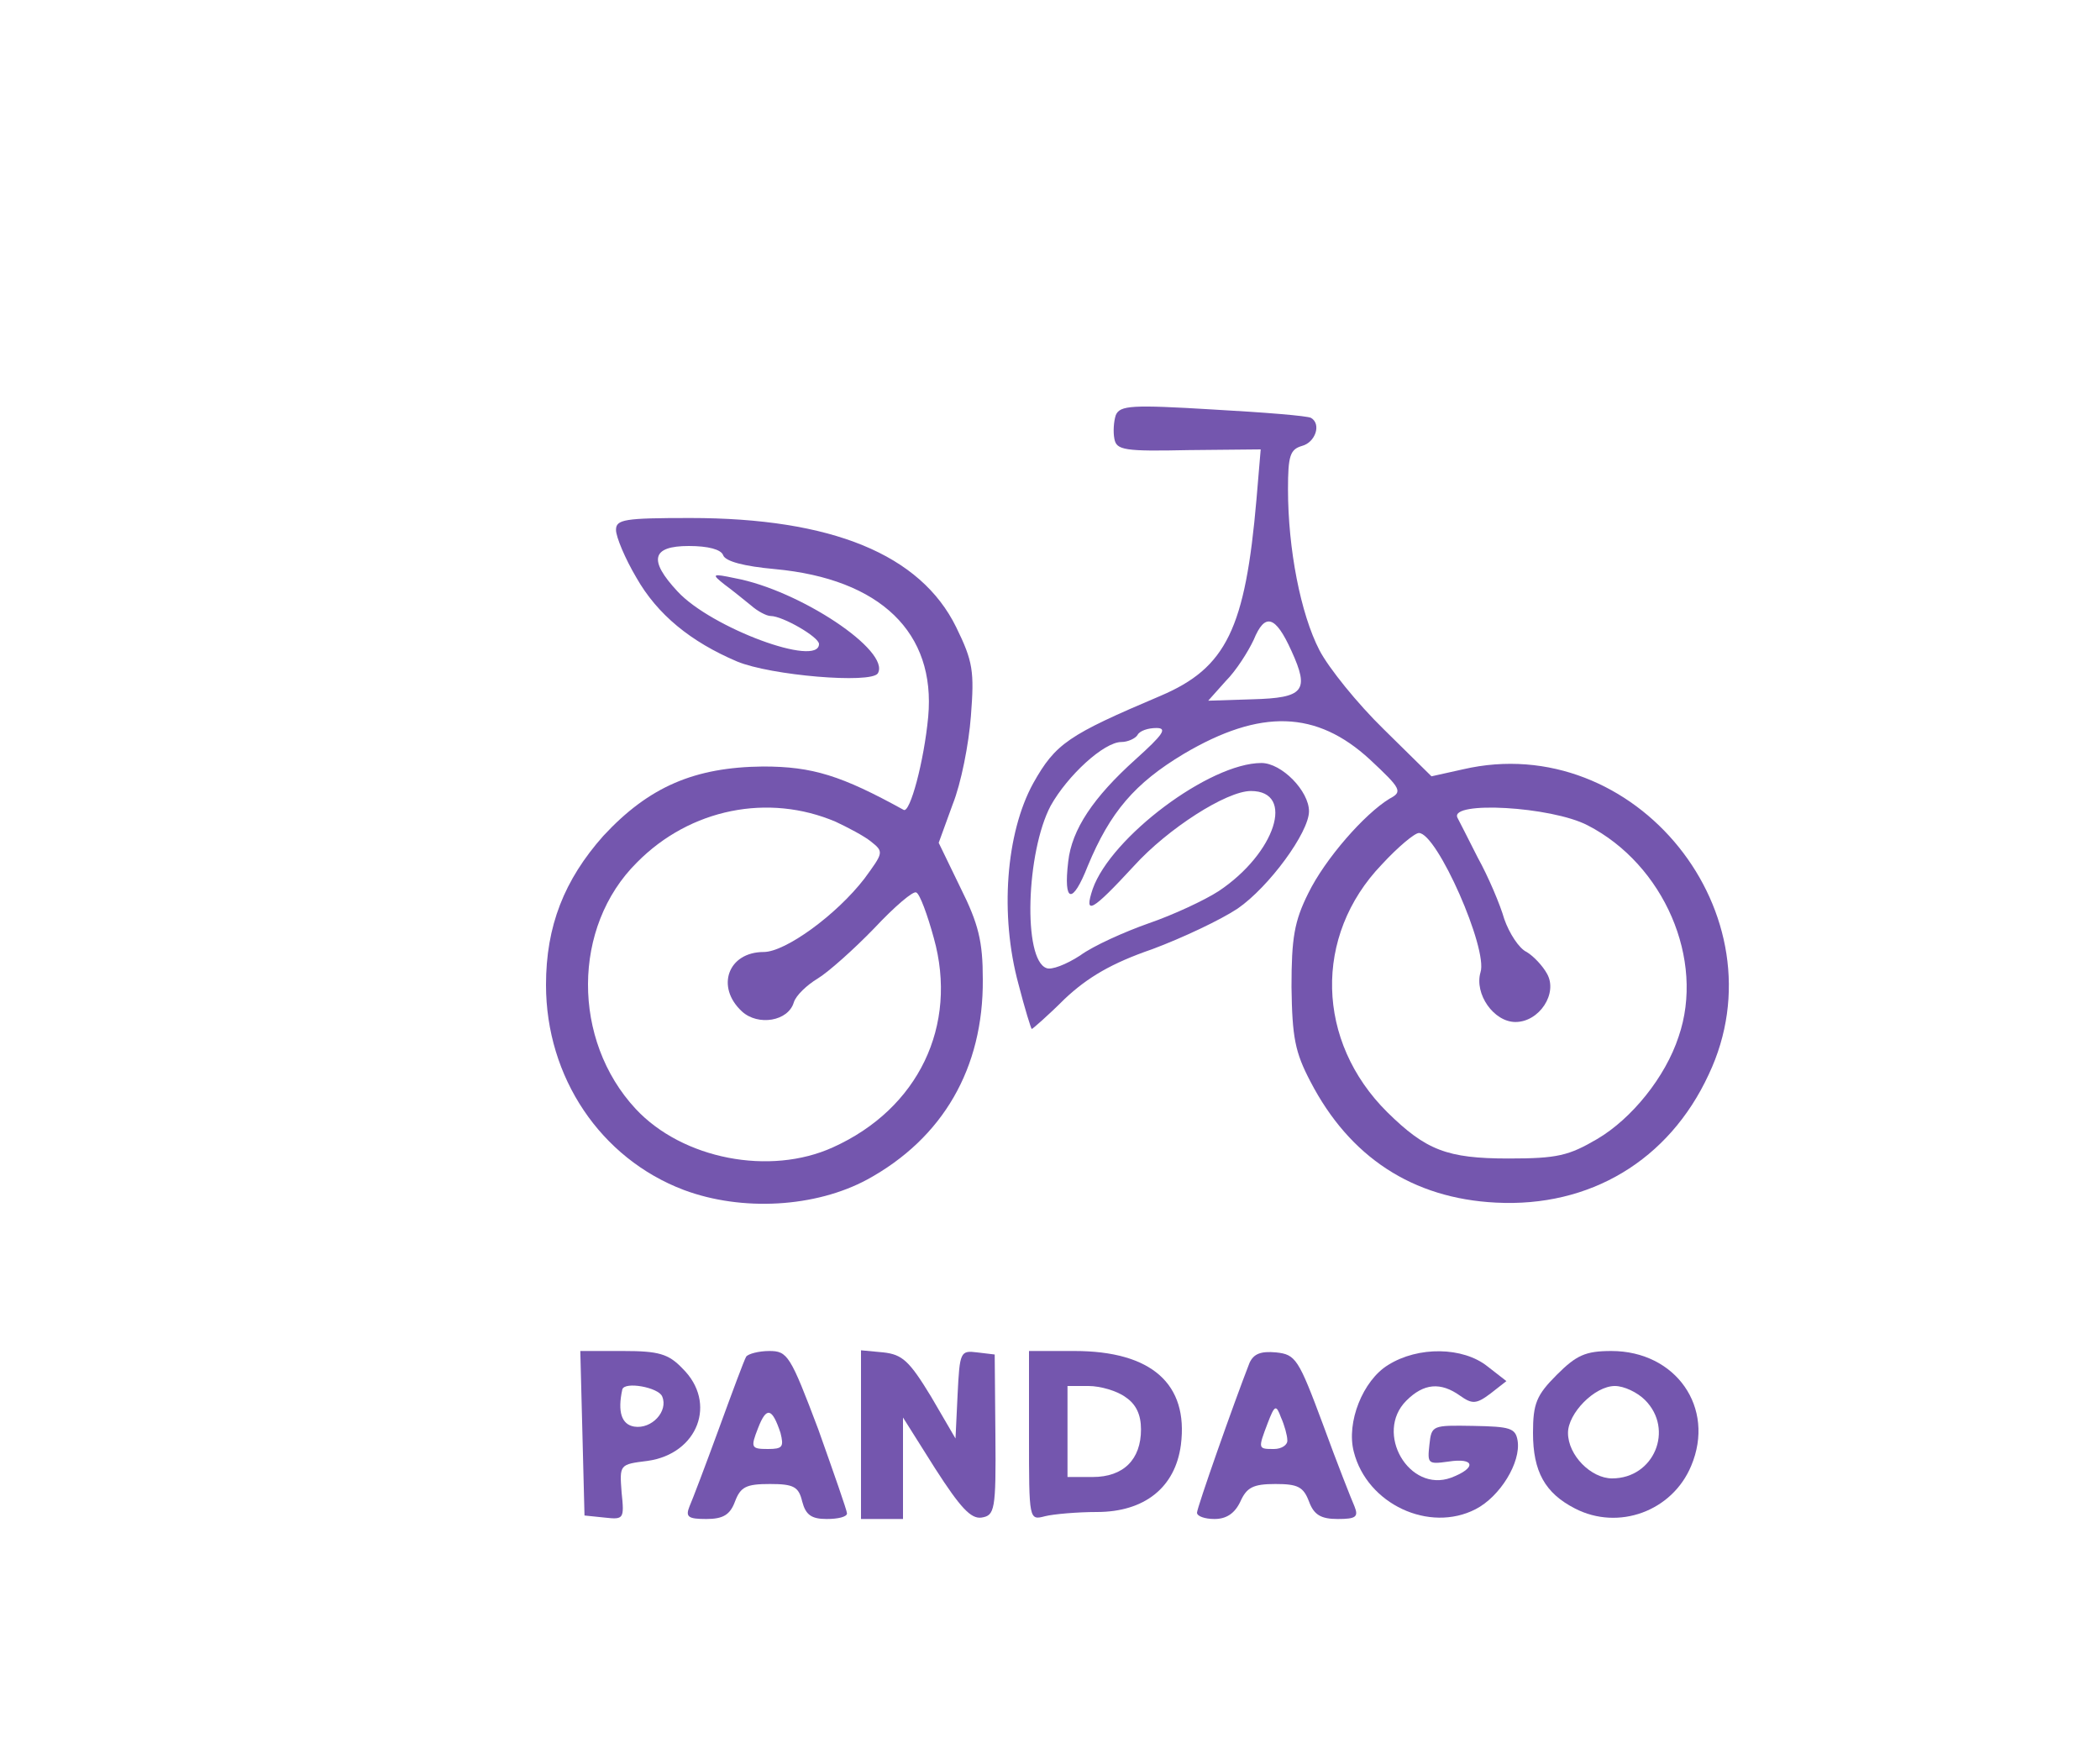  <svg  version="1.0" xmlns="http://www.w3.org/2000/svg"  width="300pt" height="249pt" viewBox="0 0 300 249"  preserveAspectRatio="xMidYMid meet">  <g transform="translate(0,249) scale(0.1,-0.1)" fill="#7456ae" stroke="none"> <path d="M1594 1897 c-3 -9 -4 -24 -2 -34 3 -16 14 -18 106 -16 l103 1 -6 -71 c-16 -185 -43 -241 -137 -281 -132 -56 -150 -68 -182 -125 -39 -71 -48 -188 -21 -287 9 -35 18 -64 19 -64 1 0 23 19 47 43 33 31 67 51 125 71 43 16 98 42 122 58 45 31 102 109 102 139 0 29 -39 69 -68 69 -74 0 -215 -106 -241 -180 -13 -39 -1 -32 59 33 48 53 132 107 167 107 64 0 35 -89 -46 -143 -20 -13 -65 -34 -100 -46 -34 -12 -79 -32 -98 -46 -20 -13 -41 -21 -48 -18 -34 12 -29 166 6 232 24 43 76 91 101 91 9 0 20 5 23 10 3 6 15 10 27 10 16 0 10 -9 -30 -45 -60 -54 -91 -100 -96 -146 -7 -59 6 -62 28 -6 32 77 67 118 137 160 110 65 190 62 266 -8 45 -42 47 -46 28 -56 -36 -22 -92 -86 -116 -135 -20 -40 -24 -64 -24 -134 1 -72 5 -93 27 -135 56 -108 146 -167 265 -173 134 -7 247 60 304 183 108 228 -105 493 -351 436 l-45 -10 -68 67 c-38 37 -79 88 -92 113 -27 52 -45 145 -45 230 0 48 3 57 20 62 19 5 28 31 13 40 -5 3 -68 8 -140 12 -116 7 -133 6 -139 -8z m251 -337 c26 -57 18 -67 -56 -69 l-63 -2 25 28 c15 15 32 42 40 59 16 39 31 35 54 -16z m423 -249 c109 -56 168 -192 130 -302 -19 -58 -67 -117 -116 -146 -41 -24 -57 -28 -127 -28 -88 0 -118 12 -173 66 -102 101 -106 252 -8 354 23 25 47 45 53 45 26 0 99 -166 88 -199 -9 -31 19 -71 50 -71 34 0 61 41 45 69 -6 11 -19 25 -29 31 -11 5 -25 27 -32 47 -6 21 -23 61 -38 88 -14 28 -27 53 -29 57 -11 24 134 16 186 -11z"/> <path d="M880 1733 c0 -10 13 -41 29 -68 30 -53 78 -92 144 -120 48 -20 191 -32 201 -17 19 32 -112 119 -204 136 -33 7 -34 6 -15 -9 11 -8 28 -22 38 -30 9 -8 22 -15 28 -15 17 0 69 -30 69 -40 0 -34 -154 23 -202 75 -42 45 -37 65 16 65 28 0 46 -5 49 -13 3 -9 30 -16 74 -20 151 -14 230 -91 219 -211 -6 -64 -26 -138 -35 -133 -89 49 -130 62 -201 62 -98 -1 -163 -29 -228 -99 -56 -63 -82 -129 -82 -213 0 -132 78 -248 197 -293 83 -31 188 -25 262 15 108 59 166 159 165 286 0 54 -6 79 -32 131 l-31 64 20 55 c12 30 23 86 26 126 5 64 3 78 -21 127 -51 104 -178 156 -380 156 -94 0 -106 -2 -106 -17z m314 -417 c17 -8 40 -20 50 -28 19 -15 18 -16 -9 -53 -40 -52 -113 -105 -144 -105 -51 0 -69 -50 -31 -85 23 -21 66 -14 74 13 3 10 19 25 34 34 15 9 52 42 81 72 29 31 56 54 60 51 5 -2 16 -32 25 -65 35 -125 -22 -244 -144 -299 -90 -41 -215 -17 -282 55 -91 98 -91 260 2 352 76 77 188 99 284 58z"/> <path d="M832 443 l3 -118 29 -3 c27 -3 28 -2 24 36 -3 40 -3 40 37 45 72 10 100 83 50 132 -20 21 -34 25 -85 25 l-61 0 3 -117z m114 52 c9 -21 -15 -47 -40 -43 -18 3 -24 21 -17 53 3 12 52 3 57 -10z"/> <path d="M1066 552 c-3 -5 -20 -51 -39 -103 -19 -52 -38 -102 -42 -111 -6 -15 -2 -18 24 -18 24 0 34 6 41 25 8 21 16 25 50 25 34 0 41 -4 46 -25 5 -19 13 -25 35 -25 16 0 29 3 29 8 0 4 -19 58 -41 120 -40 106 -44 112 -70 112 -15 0 -30 -4 -33 -8z m49 -109 c5 -20 3 -23 -18 -23 -24 0 -25 2 -14 30 12 31 20 29 32 -7z"/> <path d="M1230 441 l0 -121 30 0 30 0 0 73 0 72 46 -73 c36 -56 51 -72 66 -70 19 3 21 10 20 118 l-1 115 -25 3 c-24 3 -25 1 -28 -60 l-3 -63 -35 60 c-31 51 -41 60 -68 63 l-32 3 0 -120z"/> <path d="M1470 439 c0 -121 0 -121 23 -115 12 3 46 6 74 6 68 0 112 35 120 96 11 87 -42 134 -152 134 l-65 0 0 -121z m138 55 c15 -10 22 -25 22 -46 0 -43 -25 -68 -69 -68 l-36 0 0 65 0 65 30 0 c17 0 41 -7 53 -16z"/> <path d="M1785 543 c-23 -59 -75 -207 -75 -214 0 -5 11 -9 25 -9 17 0 29 8 37 25 9 20 18 25 50 25 32 0 40 -4 48 -25 7 -19 17 -25 41 -25 26 0 30 3 24 18 -4 9 -25 62 -45 117 -35 94 -39 100 -67 103 -22 2 -32 -2 -38 -15z m54 -110 c1 -7 -8 -13 -19 -13 -23 0 -23 0 -9 37 10 26 12 27 19 8 5 -11 9 -26 9 -32z"/> <path d="M1983 540 c-36 -22 -60 -82 -49 -124 19 -75 108 -116 174 -82 35 18 65 67 60 98 -3 18 -11 20 -63 21 -59 1 -60 1 -63 -27 -3 -27 -2 -28 27 -24 38 6 41 -9 4 -23 -60 -22 -110 64 -64 110 25 25 49 27 77 7 17 -12 23 -12 43 3 l23 18 -27 21 c-35 28 -99 29 -142 2z"/> <path d="M2224 526 c-29 -29 -34 -41 -34 -83 0 -55 17 -86 60 -108 62 -32 139 -4 166 61 35 83 -22 164 -114 164 -37 0 -50 -6 -78 -34z m126 -36 c42 -42 13 -112 -47 -112 -30 0 -63 33 -63 65 0 28 38 67 67 67 13 0 32 -9 43 -20z"/> </g> </svg> 